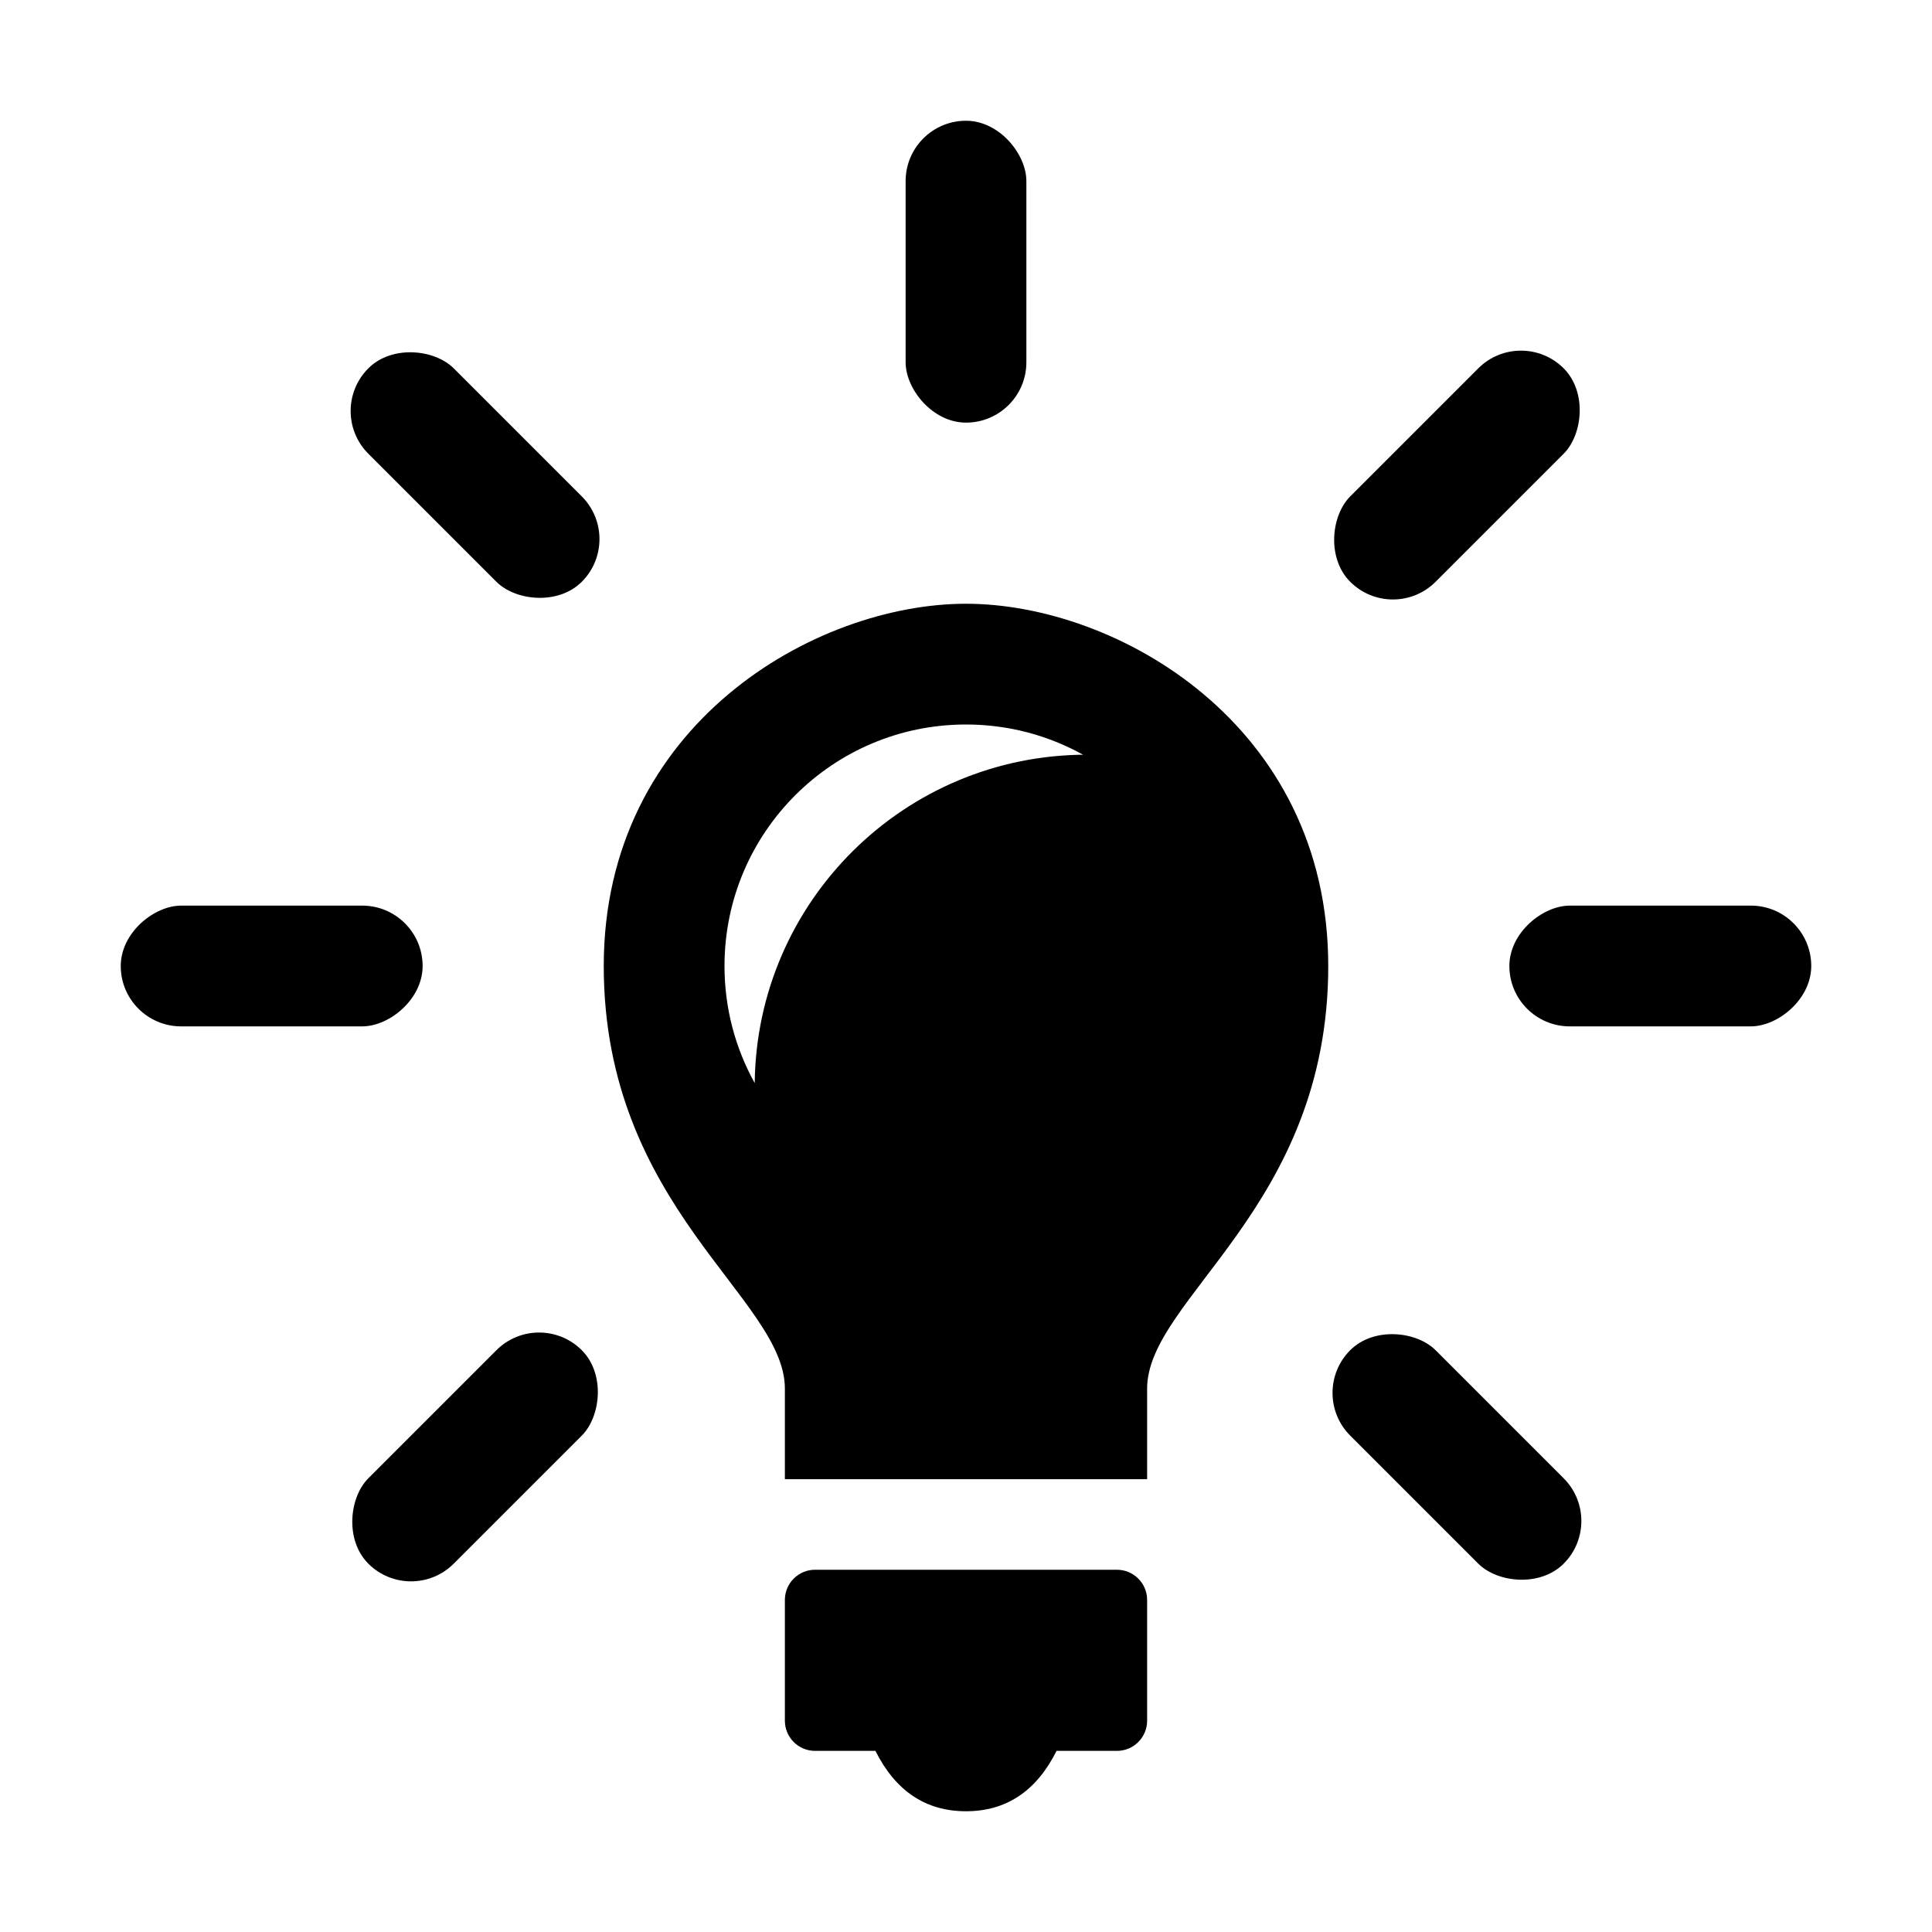 <?xml version="1.0" encoding="UTF-8"?>
<svg width="64px" height="64px" viewBox="0 0 64 64" version="1.1" xmlns="http://www.w3.org/2000/svg" xmlns:xlink="http://www.w3.org/1999/xlink">
    <title>black_light</title>
    <g id="black_light" stroke="none" stroke-width="1" fill="none" fill-rule="evenodd">
        <rect id="Rectangle" fill="#000000" x="30" y="4" width="4" height="10" rx="2"></rect>
        <rect id="Rectangle" fill="#000000" transform="translate(48.263, 15.737) rotate(45) translate(-48.263, -15.737) " x="46.263" y="10.737" width="4" height="10" rx="2"></rect>
        <rect id="Rectangle" fill="#000000" transform="translate(55, 32) rotate(90) translate(-55, -32) " x="53" y="27" width="4" height="10" rx="2"></rect>
        <rect id="Rectangle" fill="#000000" transform="translate(48.263, 48.263) rotate(135) translate(-48.263, -48.263) " x="46.263" y="43.263" width="4" height="10" rx="2"></rect>
        <rect id="Rectangle" fill="#000000" transform="translate(15.737, 48.263) rotate(225) translate(-15.737, -48.263) " x="13.737" y="43.263" width="4" height="10" rx="2"></rect>
        <rect id="Rectangle" fill="#000000" transform="translate(9, 32) rotate(270) translate(-9, -32) " x="7" y="27" width="4" height="10" rx="2"></rect>
        <rect id="Rectangle" fill="#000000" transform="translate(15.737, 15.737) rotate(315) translate(-15.737, -15.737) " x="13.737" y="10.737" width="4" height="10" rx="2"></rect>
        <path d="M27,52 L37,52 C37.552,52 38,52.448 38,53 L38,57 C38,57.552 37.552,58 37,58 L35,58 L35,58 C34.333,59.333 33.333,60 32,60 C30.667,60 29.667,59.333 29,58 L27,58 C26.448,58 26,57.552 26,57 L26,53 C26,52.448 26.448,52 27,52 Z" id="Path-218" fill="#000000"></path>
        <path d="M32,20 C37,20 44,24 44,32 C44,40 38,43 38,46 L38,46 L38,49 L26,49 L26,49 L26,46 C26,43 20,40 20,32 C20,24 27,20 32,20 Z M32,24 C27.582,24 24,27.582 24,32 C24,33.407 24.363,34.73 25.001,35.878 C25.066,29.859 29.966,25 36,25 L36,25 L35.879,25.002 C34.73,24.363 33.407,24 32,24 Z" id="Path-220" fill="#000000"></path>
    </g>
</svg>